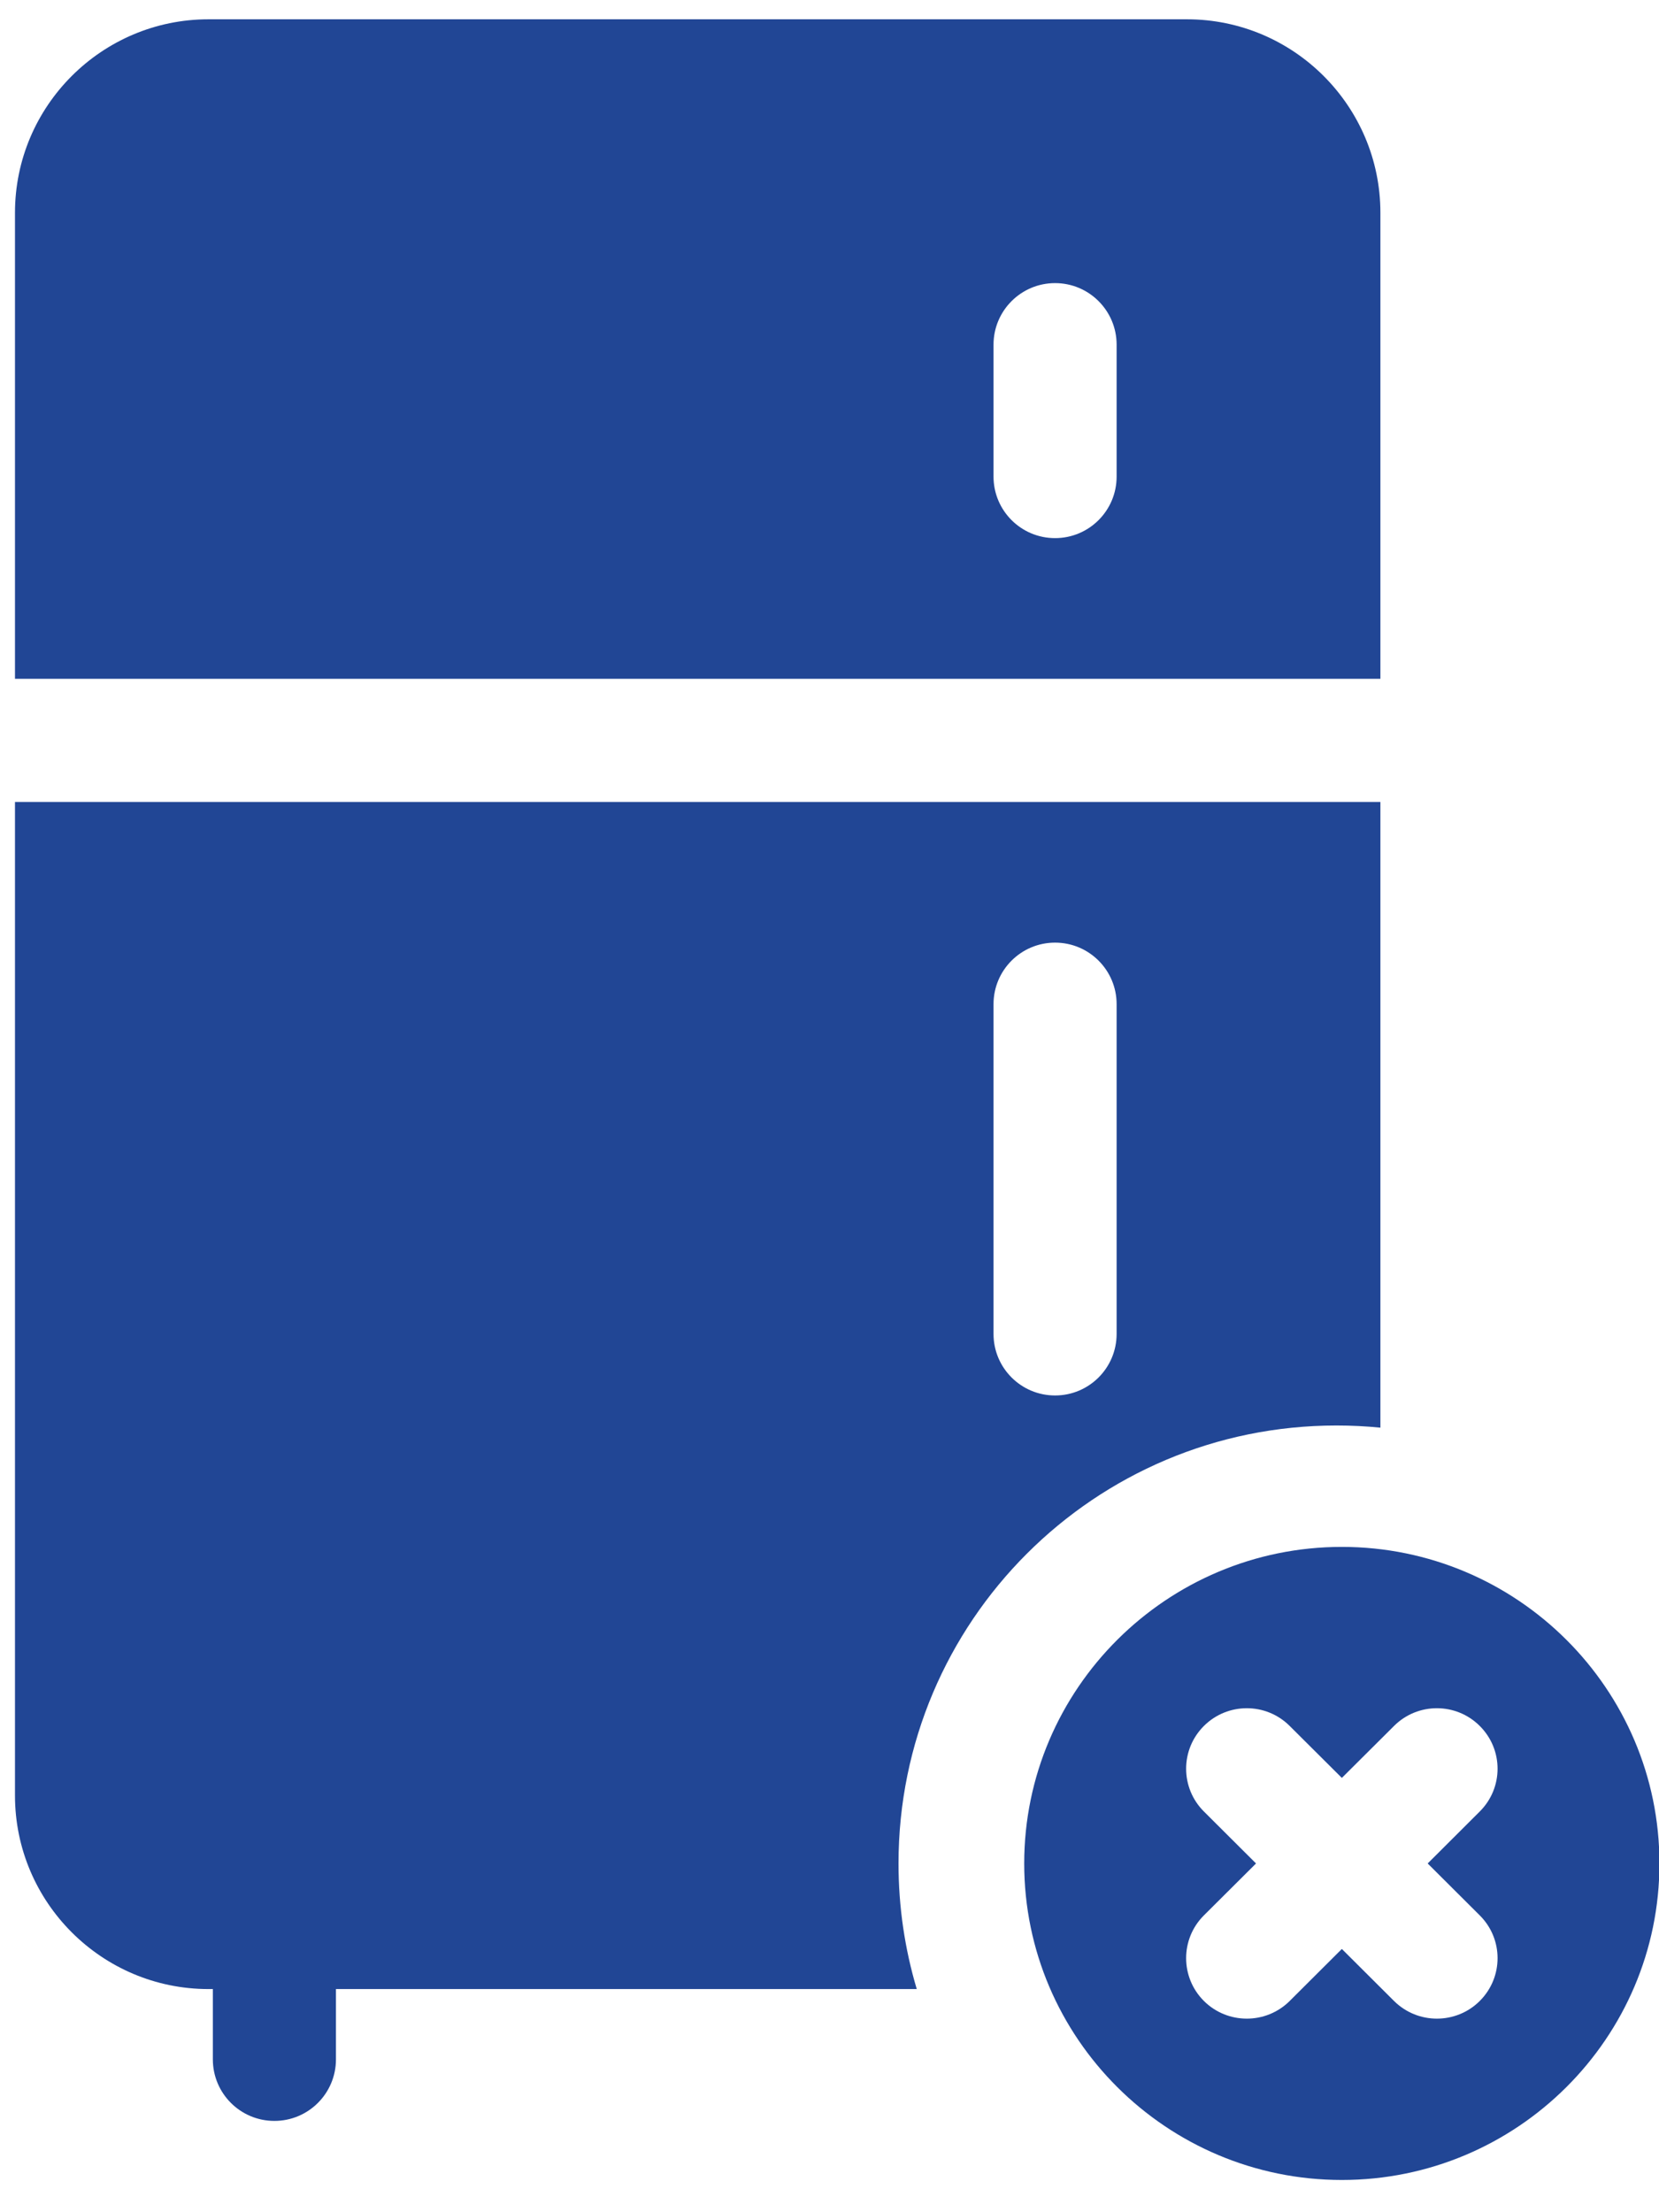 <svg width="30" height="40" viewBox="0 0 30 40" fill="none" xmlns="http://www.w3.org/2000/svg">
<path fill-rule="evenodd" clip-rule="evenodd" d="M24.962 3.847V12.274L0.271 12.274V3.847C0.271 1.918 1.841 0.349 3.769 0.349H21.464C23.393 0.349 24.962 1.918 24.962 3.847ZM19.079 5.119C18.464 5.119 17.966 5.618 17.966 6.232V8.617C17.966 9.232 18.464 9.73 19.079 9.73C19.694 9.73 20.192 9.232 20.192 8.617V6.232C20.192 5.618 19.694 5.119 19.079 5.119ZM0.271 32.466V14.501H24.962V25.814C24.701 25.788 24.435 25.775 24.167 25.775C19.793 25.775 16.248 29.32 16.248 33.694C16.248 34.483 16.363 35.245 16.578 35.965H6.075V37.236C6.075 37.851 5.577 38.349 4.962 38.349C4.347 38.349 3.849 37.851 3.849 37.236V35.965H3.769C1.841 35.965 0.271 34.395 0.271 32.466ZM19.079 25.232C19.694 25.232 20.192 24.734 20.192 24.119V18.157C20.192 17.542 19.694 17.044 19.079 17.044C18.464 17.044 17.966 17.542 17.966 18.157V24.119C17.966 24.734 18.464 25.232 19.079 25.232Z" fill="#214695"/>
<path d="M24.265 27.97C21.098 27.97 18.521 30.538 18.521 33.694C18.521 36.85 21.098 39.417 24.265 39.417C27.432 39.417 30.008 36.85 30.008 33.694C30.008 30.538 27.432 27.97 24.265 27.97ZM26.759 34.633C27.188 35.06 27.188 35.752 26.759 36.18C26.332 36.606 25.637 36.607 25.208 36.18L24.265 35.24L23.322 36.18C22.893 36.607 22.198 36.606 21.77 36.18C21.342 35.752 21.342 35.06 21.77 34.633L22.713 33.694L21.77 32.754C21.342 32.327 21.342 31.635 21.77 31.208C22.199 30.78 22.894 30.78 23.322 31.208L24.265 32.147L25.208 31.208C25.636 30.78 26.331 30.78 26.759 31.208C27.188 31.635 27.188 32.327 26.759 32.754L25.817 33.694L26.759 34.633Z" fill="#214695"/>
</svg>
